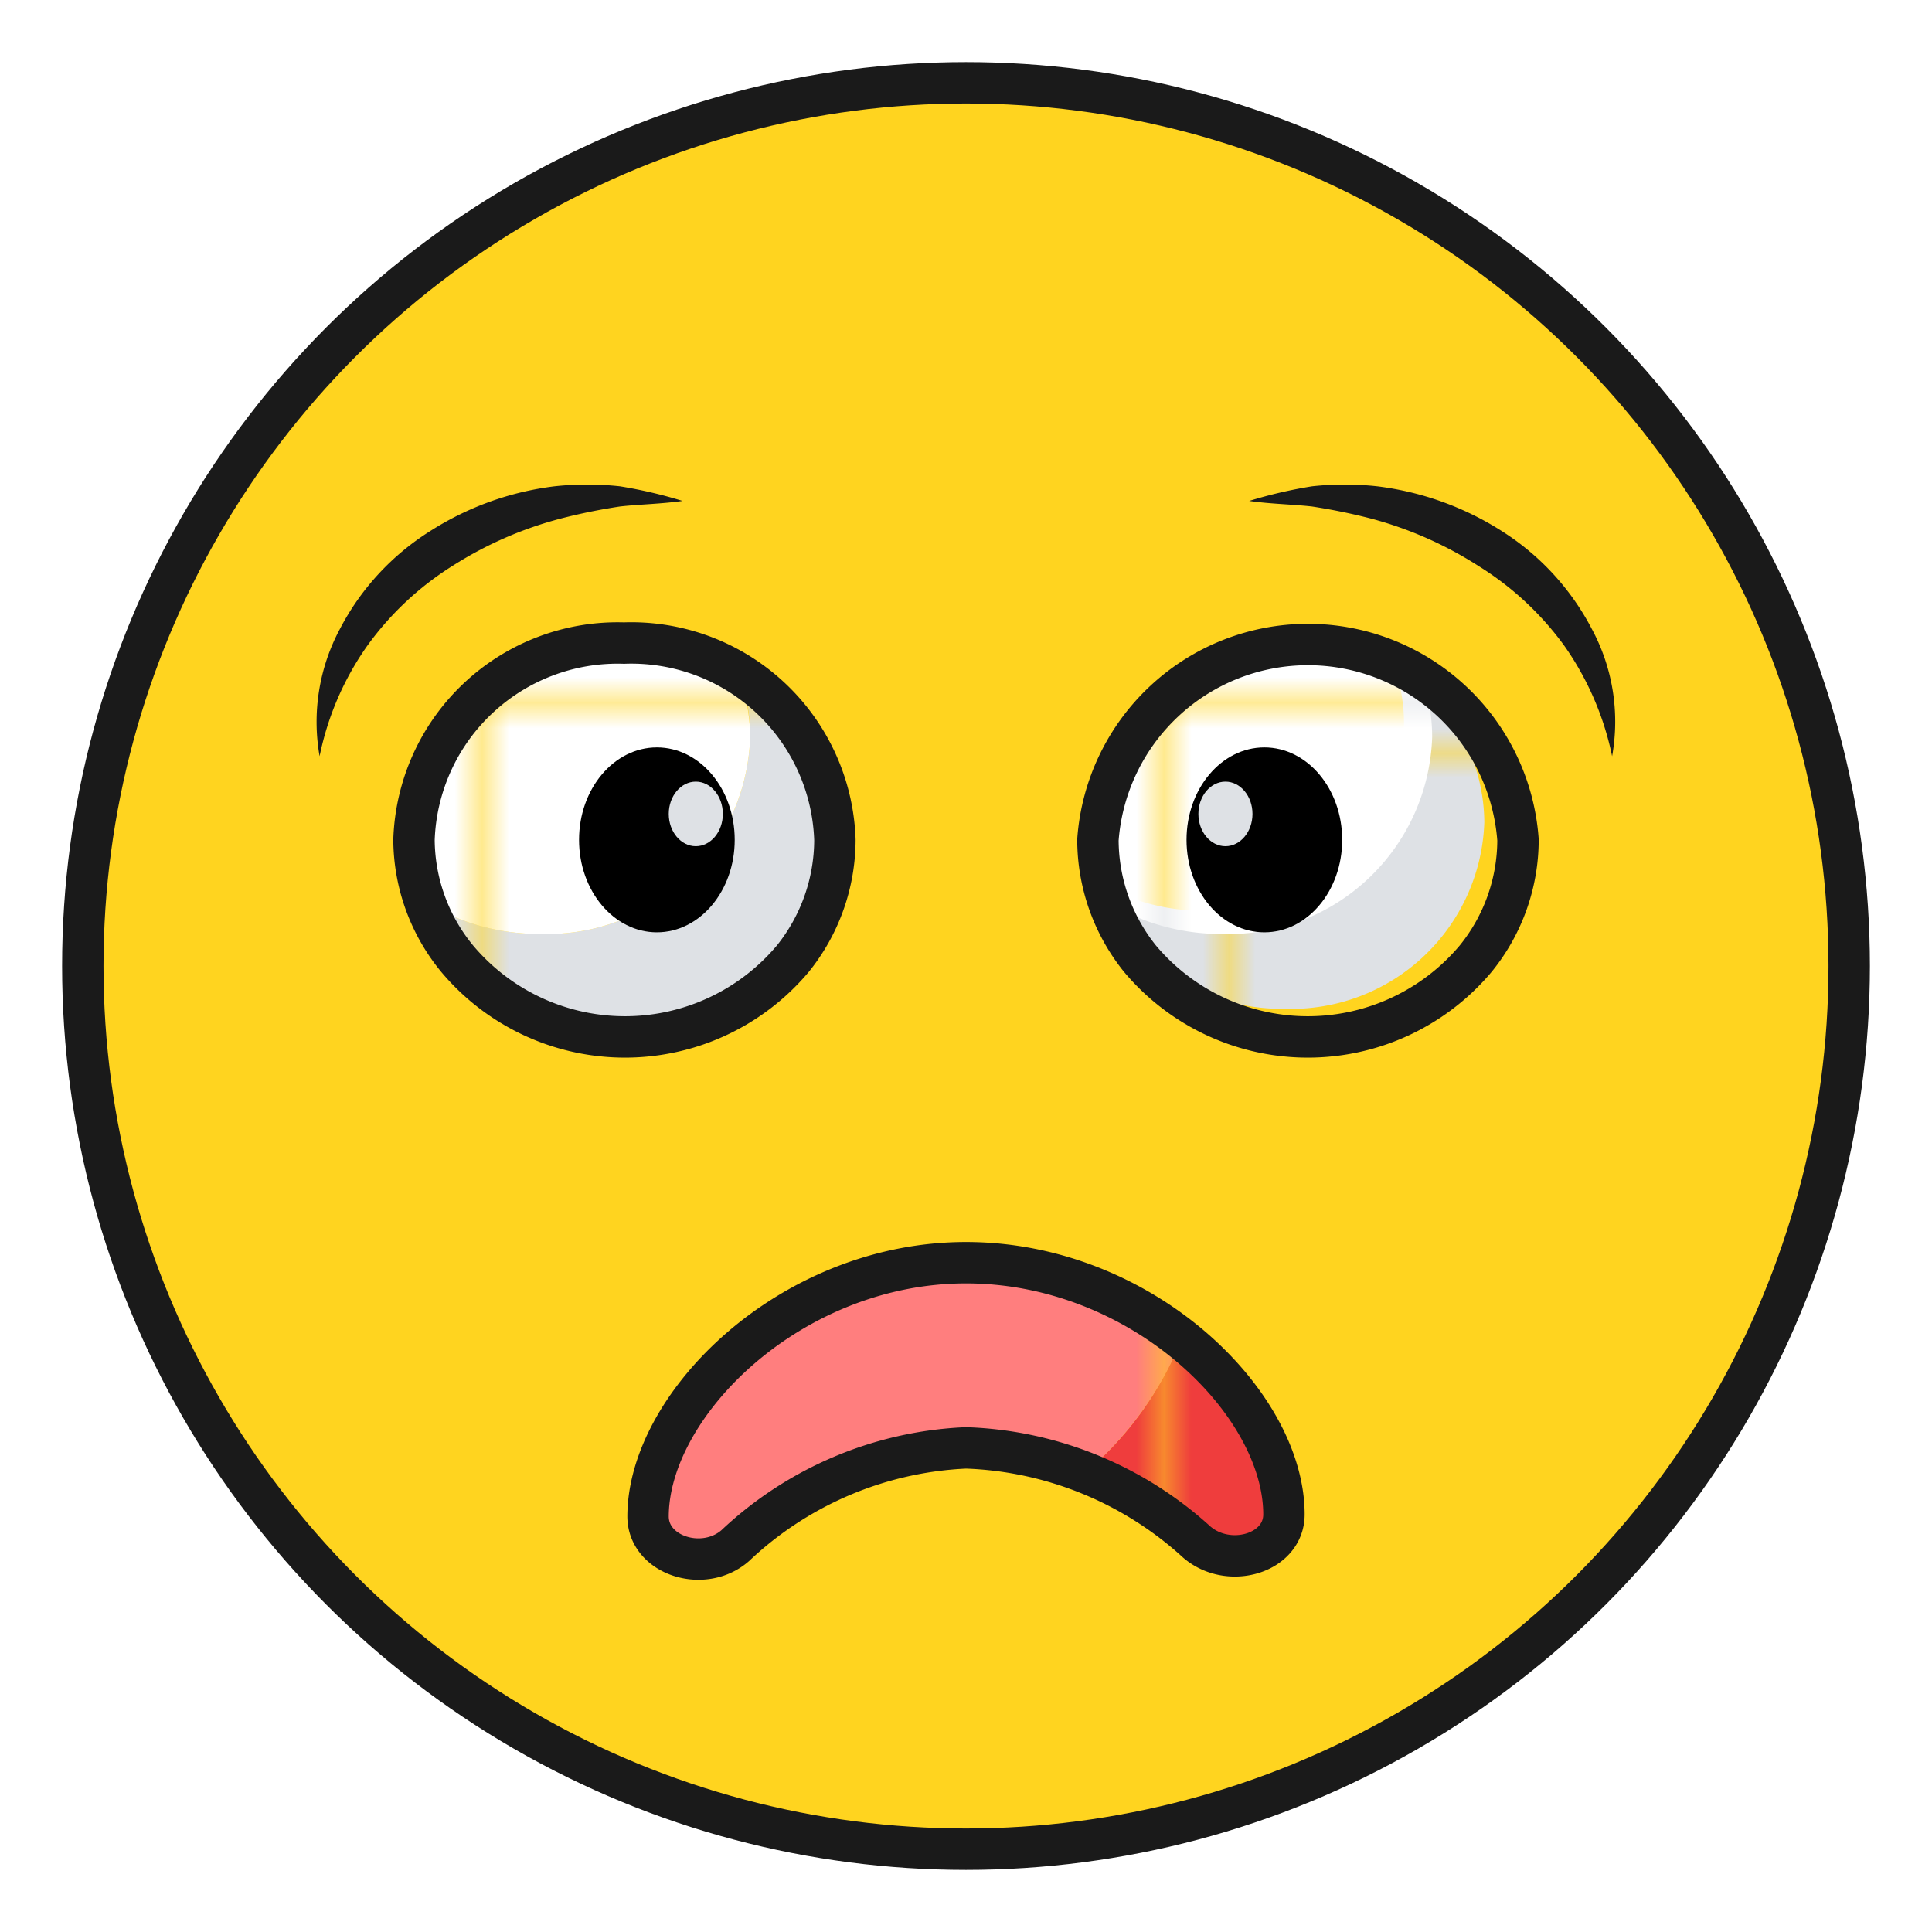 <?xml version="1.0" ?><svg data-name="Layer 1" id="Layer_1" viewBox="0 0 70 70" xmlns="http://www.w3.org/2000/svg" xmlns:xlink="http://www.w3.org/1999/xlink"><defs><style>.cls-1,.cls-12,.cls-7{fill:none;}.cls-2{fill:#dee1e5;}.cls-3{fill:#fff;}.cls-4{fill:#ef3d3d;}.cls-5{fill:#ff7e7e;}.cls-6{fill:#ffd41f;}.cls-12,.cls-7{stroke:#1a1a1a;stroke-width:1.5px;}.cls-7{stroke-linecap:round;stroke-linejoin:round;}.cls-8{fill:url(#New_Pattern_Swatch_4);}.cls-9{fill:url(#New_Pattern_Swatch_5);}.cls-10{fill:url(#New_Pattern_Swatch_2);}.cls-11{fill:url(#New_Pattern_Swatch_3);}.cls-12{stroke-miterlimit:10;}.cls-13{fill:#1a1a1a;}.cls-14{fill:url(#New_Pattern_Swatch_2-3);}.cls-15{fill:url(#New_Pattern_Swatch_3-3);}.cls-16{fill:url(#New_Pattern_Swatch_2-5);}.cls-17{fill:url(#New_Pattern_Swatch_2-7);}</style><pattern data-name="New Pattern Swatch 4" height="23.5" id="New_Pattern_Swatch_4" patternTransform="translate(-5.33 -7.75)" patternUnits="userSpaceOnUse" viewBox="0 0 23.5 23.5" width="23.5"><rect class="cls-1" height="23.5" width="23.5"/><rect class="cls-4" height="23.5" width="23.5"/></pattern><pattern data-name="New Pattern Swatch 5" height="23.5" id="New_Pattern_Swatch_5" patternTransform="translate(-5.33 -7.75)" patternUnits="userSpaceOnUse" viewBox="0 0 23.5 23.5" width="23.5"><rect class="cls-1" height="23.5" width="23.5"/><rect class="cls-5" height="23.5" width="23.5"/></pattern><pattern data-name="New Pattern Swatch 2" height="23.5" id="New_Pattern_Swatch_2" patternTransform="translate(-77.08 -62.4) scale(0.99 0.92)" patternUnits="userSpaceOnUse" viewBox="0 0 23.5 23.5" width="23.5"><rect class="cls-1" height="23.5" width="23.5"/><rect class="cls-2" height="23.5" width="23.5"/></pattern><pattern data-name="New Pattern Swatch 3" height="23.5" id="New_Pattern_Swatch_3" patternTransform="translate(-77.08 -62.4) scale(0.99 0.92)" patternUnits="userSpaceOnUse" viewBox="0 0 23.5 23.5" width="23.5"><rect class="cls-1" height="23.5" width="23.5"/><rect class="cls-3" height="23.5" width="23.5"/></pattern><pattern data-name="New Pattern Swatch 2" height="23.5" id="New_Pattern_Swatch_2-3" patternTransform="translate(-45.24 -35.63) scale(0.94 0.88)" patternUnits="userSpaceOnUse" viewBox="0 0 23.5 23.5" width="23.5"><rect class="cls-1" height="23.5" width="23.5"/><rect class="cls-2" height="23.5" width="23.5"/></pattern><pattern data-name="New Pattern Swatch 3" height="23.5" id="New_Pattern_Swatch_3-3" patternTransform="translate(-52.37 -62.4) scale(0.99 0.92)" patternUnits="userSpaceOnUse" viewBox="0 0 23.5 23.5" width="23.5"><rect class="cls-1" height="23.5" width="23.5"/><rect class="cls-3" height="23.5" width="23.5"/></pattern><pattern data-name="New Pattern Swatch 2" height="23.5" id="New_Pattern_Swatch_2-5" patternTransform="matrix(-0.5, 0, 0, 0.59, -8.03, 23.09)" patternUnits="userSpaceOnUse" viewBox="0 0 23.5 23.5" width="23.5"><rect class="cls-1" height="23.5" width="23.5"/><rect class="cls-2" height="23.5" width="23.5"/></pattern><pattern data-name="New Pattern Swatch 2" height="23.5" id="New_Pattern_Swatch_2-7" patternTransform="translate(-65.03 23.09) scale(0.5 0.59)" patternUnits="userSpaceOnUse" viewBox="0 0 23.5 23.5" width="23.5"><rect class="cls-1" height="23.5" width="23.5"/><rect class="cls-2" height="23.5" width="23.5"/></pattern></defs><title/><path class="cls-6" d="M67,34.17c0,.27,0,.55,0,.83A32,32,0,0,1,35,67c-.46,0-.93,0-1.39,0s-.67,0-1-.06l-.87-.08c-.81-.08-1.6-.19-2.39-.33-.2,0-.41-.07-.61-.12-.58-.11-1.15-.24-1.72-.39l-.52-.13-.64-.19a31.81,31.81,0,0,1-8.39-3.9l-.87-.59-.94-.7c-.26-.19-.52-.4-.78-.61l-.22-.18a29.82,29.82,0,0,1-2.35-2.14c-.65-.66-1.27-1.35-1.86-2l0,0A32,32,0,0,1,52.11,8l.13.09c.44.27.86.56,1.28.86s.83.61,1.23.92a27.61,27.61,0,0,1,2.32,2l.55.54c.36.36.72.73,1.06,1.11a28.65,28.65,0,0,1,2.41,3l.44.64.42.64c.15.21.28.43.41.65.26.43.51.87.75,1.31a20.88,20.88,0,0,1,1,2.12c.11.23.22.47.32.71s.2.48.29.72a6.46,6.46,0,0,1,.28.73c.19.49.35,1,.5,1.49l.21.68a.31.31,0,0,1,0,.13c.22.74.4,1.49.55,2.25a30.66,30.66,0,0,1,.56,4c0,.27,0,.54,0,.81Z"/><circle class="cls-7" cx="35" cy="35" r="32"/><path class="cls-8" d="M42.82,48.49a12.24,12.24,0,0,1-3.53,4.89A15.18,15.18,0,0,1,43.36,56c1.14,1,3.15.38,3.16-1v0C46.52,52.74,45.09,50.32,42.82,48.49Z"/><path class="cls-9" d="M42.82,48.49A12.56,12.56,0,0,0,35,45.67c-6.36,0-11.52,5.14-11.52,9.2v0c0,1.42,2,2.05,3.16,1.05A13,13,0,0,1,35,52.46a11,11,0,0,1,4.29.92A12.24,12.24,0,0,0,42.82,48.49Z"/><path class="cls-7" d="M46.52,54.87v0c0,1.42-2,2-3.16,1A13.06,13.06,0,0,0,35,52.46,13,13,0,0,0,26.64,56c-1.14,1-3.15.37-3.16-1.05v0c0-4.06,5.16-9.2,11.52-9.2S46.52,50.81,46.52,54.87Z"/><path class="cls-10" d="M30.26,30.44a7.39,7.39,0,0,1-7.62,7.13,7.61,7.61,0,0,1-7.22-4.88,7.94,7.94,0,0,0,4.16,1.15,7.37,7.37,0,0,0,7.6-7.13,6.51,6.51,0,0,0-.39-2.26A7,7,0,0,1,30.26,30.44Z"/><path class="cls-11" d="M27.18,26.71a7.37,7.37,0,0,1-7.6,7.13,7.94,7.94,0,0,1-4.16-1.15A6.69,6.69,0,0,1,15,30.44a7.38,7.38,0,0,1,7.61-7.14,8,8,0,0,1,4.15,1.15A6.51,6.51,0,0,1,27.18,26.71Z"/><path class="cls-12" d="M30.25,30.43a6.89,6.89,0,0,1-1.52,4.3,7.94,7.94,0,0,1-12.17,0A6.84,6.84,0,0,1,15,30.43a7.38,7.38,0,0,1,7.61-7.13A7.38,7.38,0,0,1,30.25,30.43Z"/><path class="cls-13" d="M11.58,27.4a7.14,7.14,0,0,1,.74-4.62,9.2,9.2,0,0,1,3.27-3.54,10.81,10.81,0,0,1,4.5-1.62,11.05,11.05,0,0,1,2.37,0,16.67,16.67,0,0,1,2.27.53c-.78.11-1.53.12-2.26.2a21.16,21.16,0,0,0-2.16.44A13.76,13.76,0,0,0,16.4,20.5a11,11,0,0,0-3.08,2.88A10.58,10.58,0,0,0,11.58,27.4Z"/><path class="cls-14" d="M53.78,29.79a7,7,0,0,1-7.22,6.76,7.19,7.19,0,0,1-6.84-4.62A7.53,7.53,0,0,0,43.66,33a7,7,0,0,0,7.21-6.77,6.33,6.33,0,0,0-.37-2.14A6.7,6.7,0,0,1,53.78,29.79Z"/><path class="cls-15" d="M51.89,26.71a7.38,7.38,0,0,1-7.61,7.13,7.93,7.93,0,0,1-4.15-1.15,6.45,6.45,0,0,1-.39-2.25,7.37,7.37,0,0,1,7.6-7.14,8,8,0,0,1,4.16,1.15A6.75,6.75,0,0,1,51.89,26.71Z"/><path class="cls-12" d="M55,30.43a6.84,6.84,0,0,1-1.53,4.3,7.94,7.94,0,0,1-12.17,0,6.89,6.89,0,0,1-1.52-4.3,7.63,7.63,0,0,1,15.22,0Z"/><path class="cls-13" d="M58.41,27.4a10.72,10.72,0,0,0-1.73-4,11,11,0,0,0-3.09-2.88,13.76,13.76,0,0,0-3.91-1.73,21.53,21.53,0,0,0-2.15-.44c-.74-.08-1.49-.09-2.27-.2a16.82,16.82,0,0,1,2.28-.53,11,11,0,0,1,2.36,0,10.85,10.85,0,0,1,4.51,1.62,9.25,9.25,0,0,1,3.26,3.54A7.08,7.08,0,0,1,58.41,27.4Z"/><ellipse cx="23.8" cy="30.43" rx="2.82" ry="3.35"/><ellipse class="cls-16" cx="25.21" cy="29.49" rx="0.98" ry="1.17"/><ellipse cx="45.81" cy="30.43" rx="2.82" ry="3.35"/><ellipse class="cls-17" cx="44.4" cy="29.49" rx="0.98" ry="1.17"/></svg>